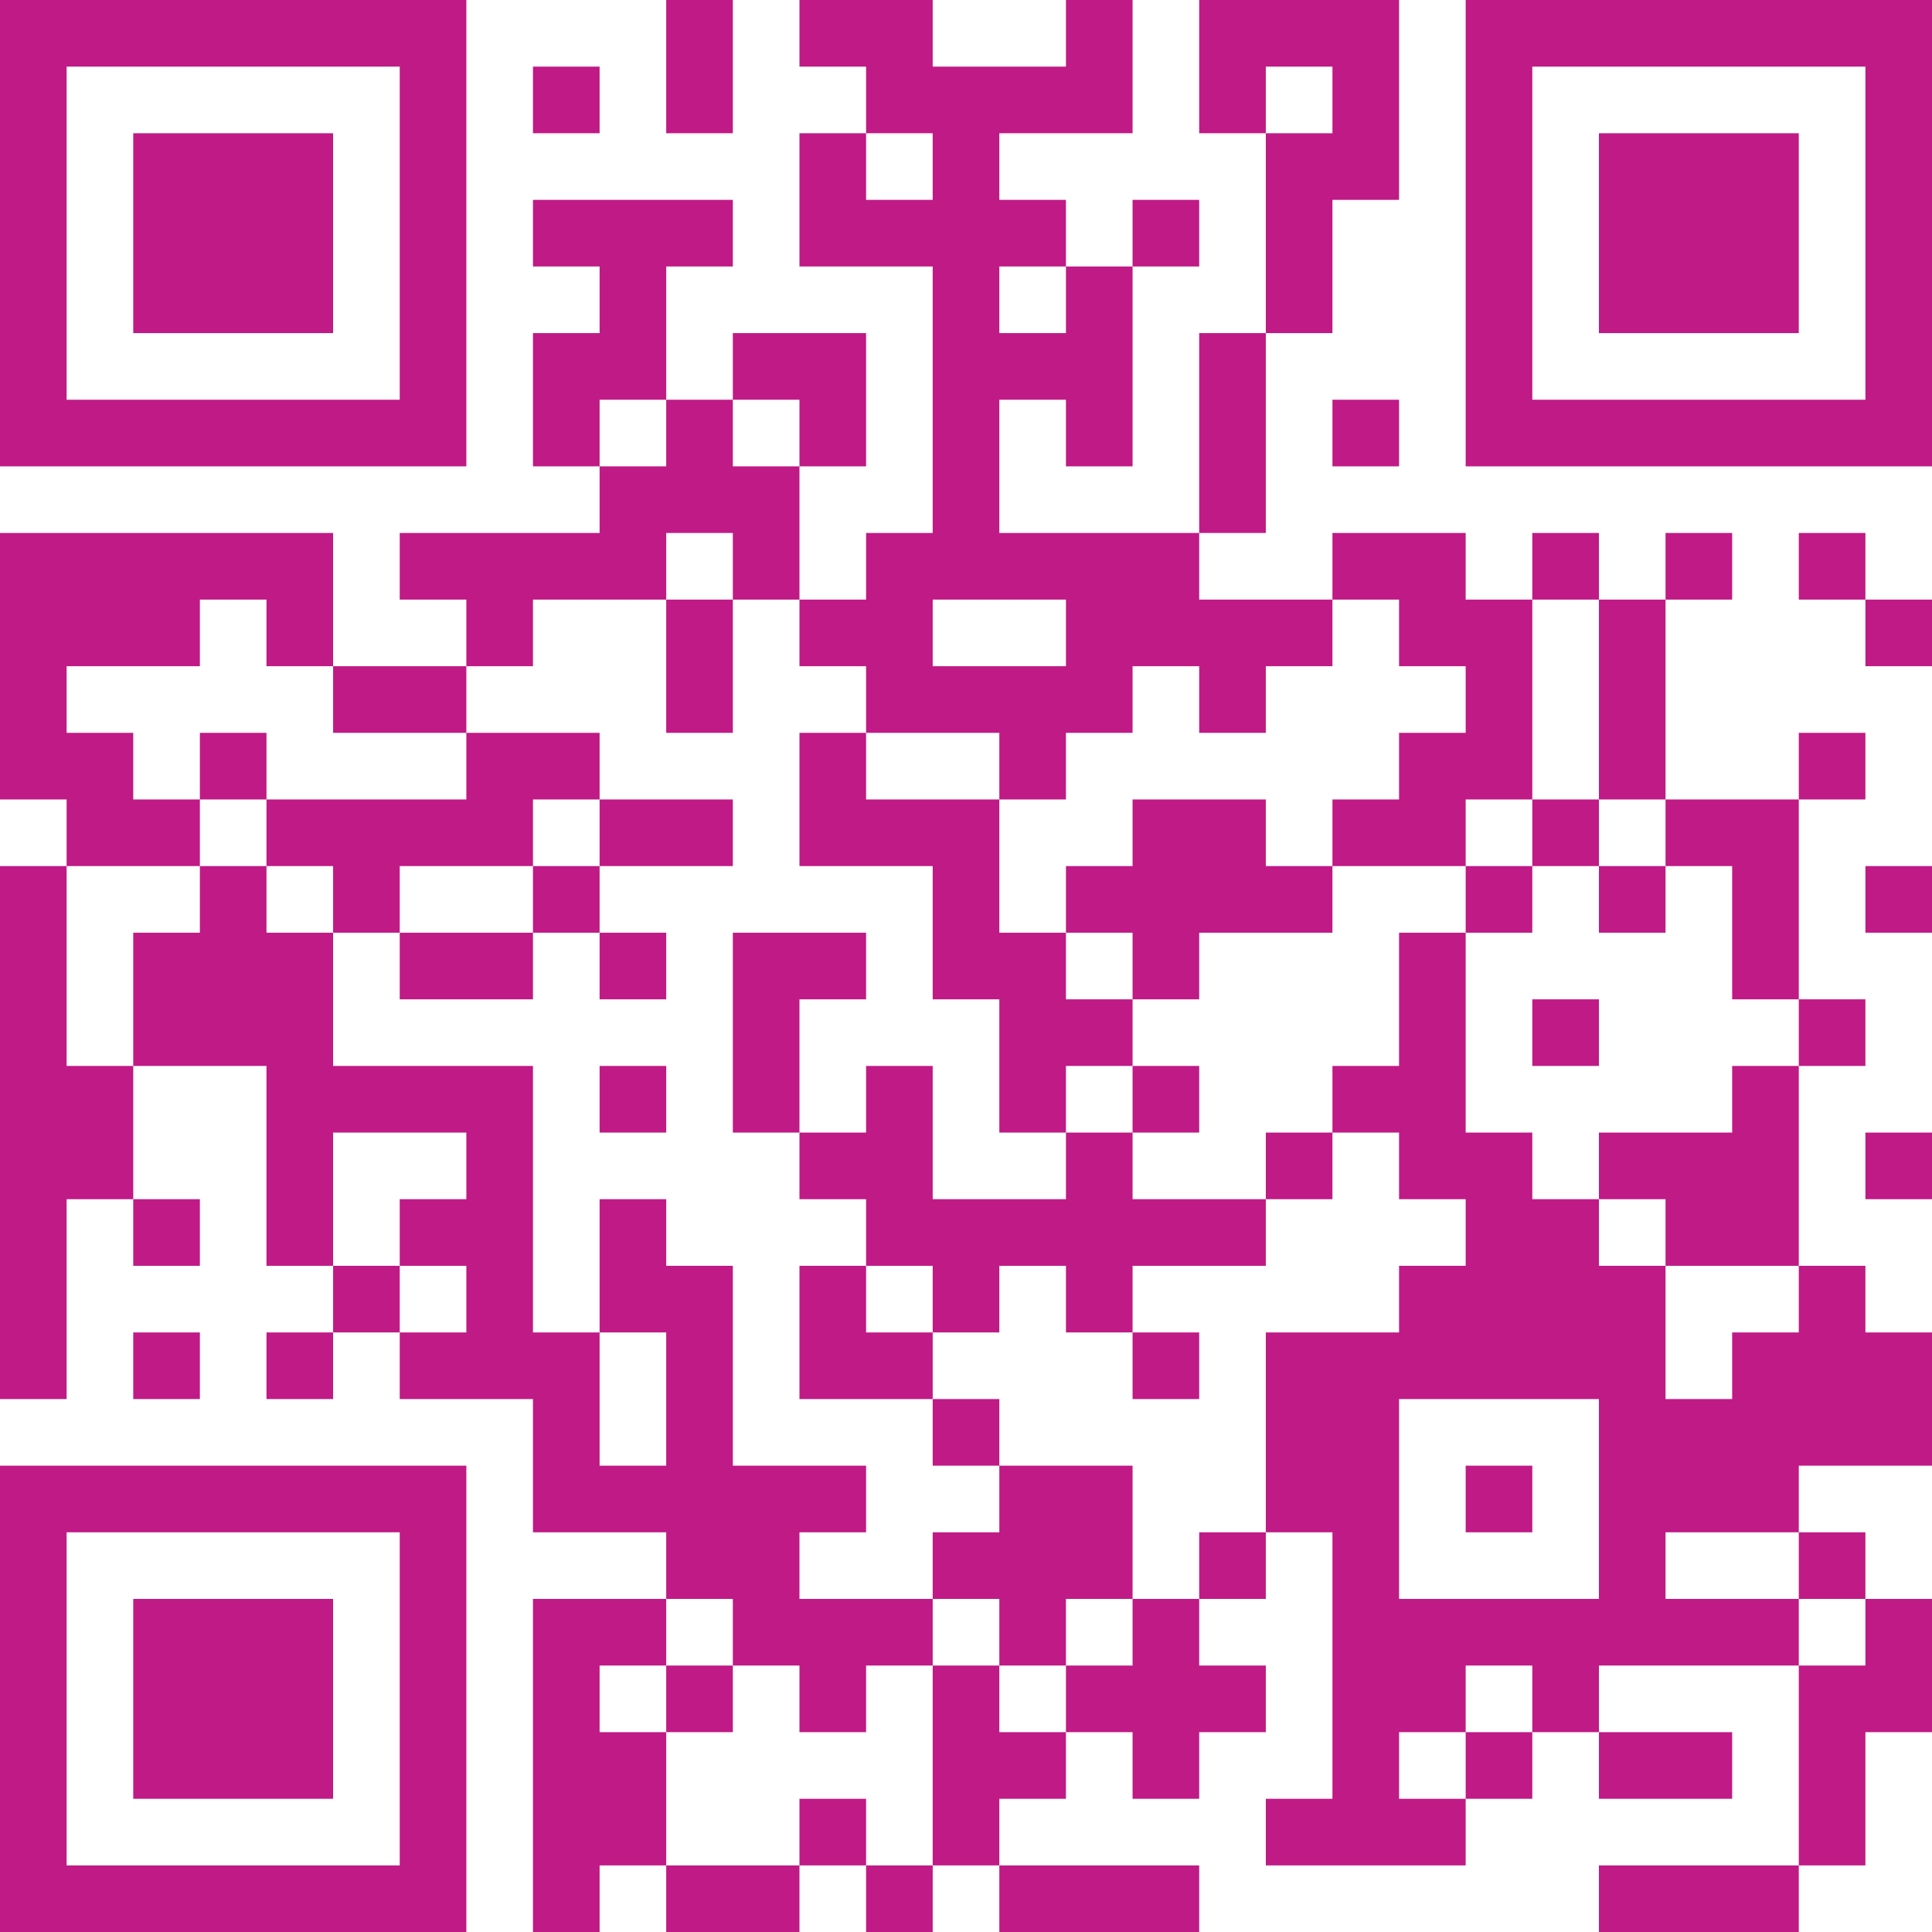 <?xml version="1.0" encoding="UTF-8"?>
<svg xmlns="http://www.w3.org/2000/svg" version="1.1" width="300" height="300" viewBox="0 0 300 300"><rect x="0" y="0" width="300" height="300" fill="#ffffff"/><g transform="scale(10.345)"><g transform="translate(0,0)"><path fill-rule="evenodd" d="M10 0L10 2L11 2L11 0ZM12 0L12 1L13 1L13 2L12 2L12 4L14 4L14 8L13 8L13 9L12 9L12 7L13 7L13 5L11 5L11 6L10 6L10 4L11 4L11 3L8 3L8 4L9 4L9 5L8 5L8 7L9 7L9 8L6 8L6 9L7 9L7 10L5 10L5 8L0 8L0 12L1 12L1 13L0 13L0 21L1 21L1 18L2 18L2 19L3 19L3 18L2 18L2 16L4 16L4 19L5 19L5 20L4 20L4 21L5 21L5 20L6 20L6 21L8 21L8 23L10 23L10 24L8 24L8 29L9 29L9 28L10 28L10 29L12 29L12 28L13 28L13 29L14 29L14 28L15 28L15 29L18 29L18 28L15 28L15 27L16 27L16 26L17 26L17 27L18 27L18 26L19 26L19 25L18 25L18 24L19 24L19 23L20 23L20 27L19 27L19 28L22 28L22 27L23 27L23 26L24 26L24 27L26 27L26 26L24 26L24 25L27 25L27 28L24 28L24 29L27 29L27 28L28 28L28 26L29 26L29 24L28 24L28 23L27 23L27 22L29 22L29 20L28 20L28 19L27 19L27 16L28 16L28 15L27 15L27 12L28 12L28 11L27 11L27 12L25 12L25 9L26 9L26 8L25 8L25 9L24 9L24 8L23 8L23 9L22 9L22 8L20 8L20 9L18 9L18 8L19 8L19 5L20 5L20 3L21 3L21 0L18 0L18 2L19 2L19 5L18 5L18 8L15 8L15 6L16 6L16 7L17 7L17 4L18 4L18 3L17 3L17 4L16 4L16 3L15 3L15 2L17 2L17 0L16 0L16 1L14 1L14 0ZM8 1L8 2L9 2L9 1ZM19 1L19 2L20 2L20 1ZM13 2L13 3L14 3L14 2ZM15 4L15 5L16 5L16 4ZM9 6L9 7L10 7L10 6ZM11 6L11 7L12 7L12 6ZM20 6L20 7L21 7L21 6ZM10 8L10 9L8 9L8 10L7 10L7 11L5 11L5 10L4 10L4 9L3 9L3 10L1 10L1 11L2 11L2 12L3 12L3 13L1 13L1 16L2 16L2 14L3 14L3 13L4 13L4 14L5 14L5 16L8 16L8 20L9 20L9 22L10 22L10 20L9 20L9 18L10 18L10 19L11 19L11 22L13 22L13 23L12 23L12 24L14 24L14 25L13 25L13 26L12 26L12 25L11 25L11 24L10 24L10 25L9 25L9 26L10 26L10 28L12 28L12 27L13 27L13 28L14 28L14 25L15 25L15 26L16 26L16 25L17 25L17 24L18 24L18 23L19 23L19 20L21 20L21 19L22 19L22 18L21 18L21 17L20 17L20 16L21 16L21 14L22 14L22 17L23 17L23 18L24 18L24 19L25 19L25 21L26 21L26 20L27 20L27 19L25 19L25 18L24 18L24 17L26 17L26 16L27 16L27 15L26 15L26 13L25 13L25 12L24 12L24 9L23 9L23 12L22 12L22 13L20 13L20 12L21 12L21 11L22 11L22 10L21 10L21 9L20 9L20 10L19 10L19 11L18 11L18 10L17 10L17 11L16 11L16 12L15 12L15 11L13 11L13 10L12 10L12 9L11 9L11 8ZM27 8L27 9L28 9L28 10L29 10L29 9L28 9L28 8ZM10 9L10 11L11 11L11 9ZM14 9L14 10L16 10L16 9ZM3 11L3 12L4 12L4 13L5 13L5 14L6 14L6 15L8 15L8 14L9 14L9 15L10 15L10 14L9 14L9 13L11 13L11 12L9 12L9 11L7 11L7 12L4 12L4 11ZM12 11L12 13L14 13L14 15L15 15L15 17L16 17L16 18L14 18L14 16L13 16L13 17L12 17L12 15L13 15L13 14L11 14L11 17L12 17L12 18L13 18L13 19L12 19L12 21L14 21L14 22L15 22L15 23L14 23L14 24L15 24L15 25L16 25L16 24L17 24L17 22L15 22L15 21L14 21L14 20L15 20L15 19L16 19L16 20L17 20L17 21L18 21L18 20L17 20L17 19L19 19L19 18L20 18L20 17L19 17L19 18L17 18L17 17L18 17L18 16L17 16L17 15L18 15L18 14L20 14L20 13L19 13L19 12L17 12L17 13L16 13L16 14L15 14L15 12L13 12L13 11ZM8 12L8 13L6 13L6 14L8 14L8 13L9 13L9 12ZM23 12L23 13L22 13L22 14L23 14L23 13L24 13L24 14L25 14L25 13L24 13L24 12ZM28 13L28 14L29 14L29 13ZM16 14L16 15L17 15L17 14ZM23 15L23 16L24 16L24 15ZM9 16L9 17L10 17L10 16ZM16 16L16 17L17 17L17 16ZM5 17L5 19L6 19L6 20L7 20L7 19L6 19L6 18L7 18L7 17ZM28 17L28 18L29 18L29 17ZM13 19L13 20L14 20L14 19ZM2 20L2 21L3 21L3 20ZM21 21L21 24L24 24L24 21ZM22 22L22 23L23 23L23 22ZM25 23L25 24L27 24L27 25L28 25L28 24L27 24L27 23ZM10 25L10 26L11 26L11 25ZM22 25L22 26L21 26L21 27L22 27L22 26L23 26L23 25ZM0 0L0 7L7 7L7 0ZM1 1L1 6L6 6L6 1ZM2 2L2 5L5 5L5 2ZM22 0L22 7L29 7L29 0ZM23 1L23 6L28 6L28 1ZM24 2L24 5L27 5L27 2ZM0 22L0 29L7 29L7 22ZM1 23L1 28L6 28L6 23ZM2 24L2 27L5 27L5 24Z" fill="#c01a86"/></g></g></svg>
